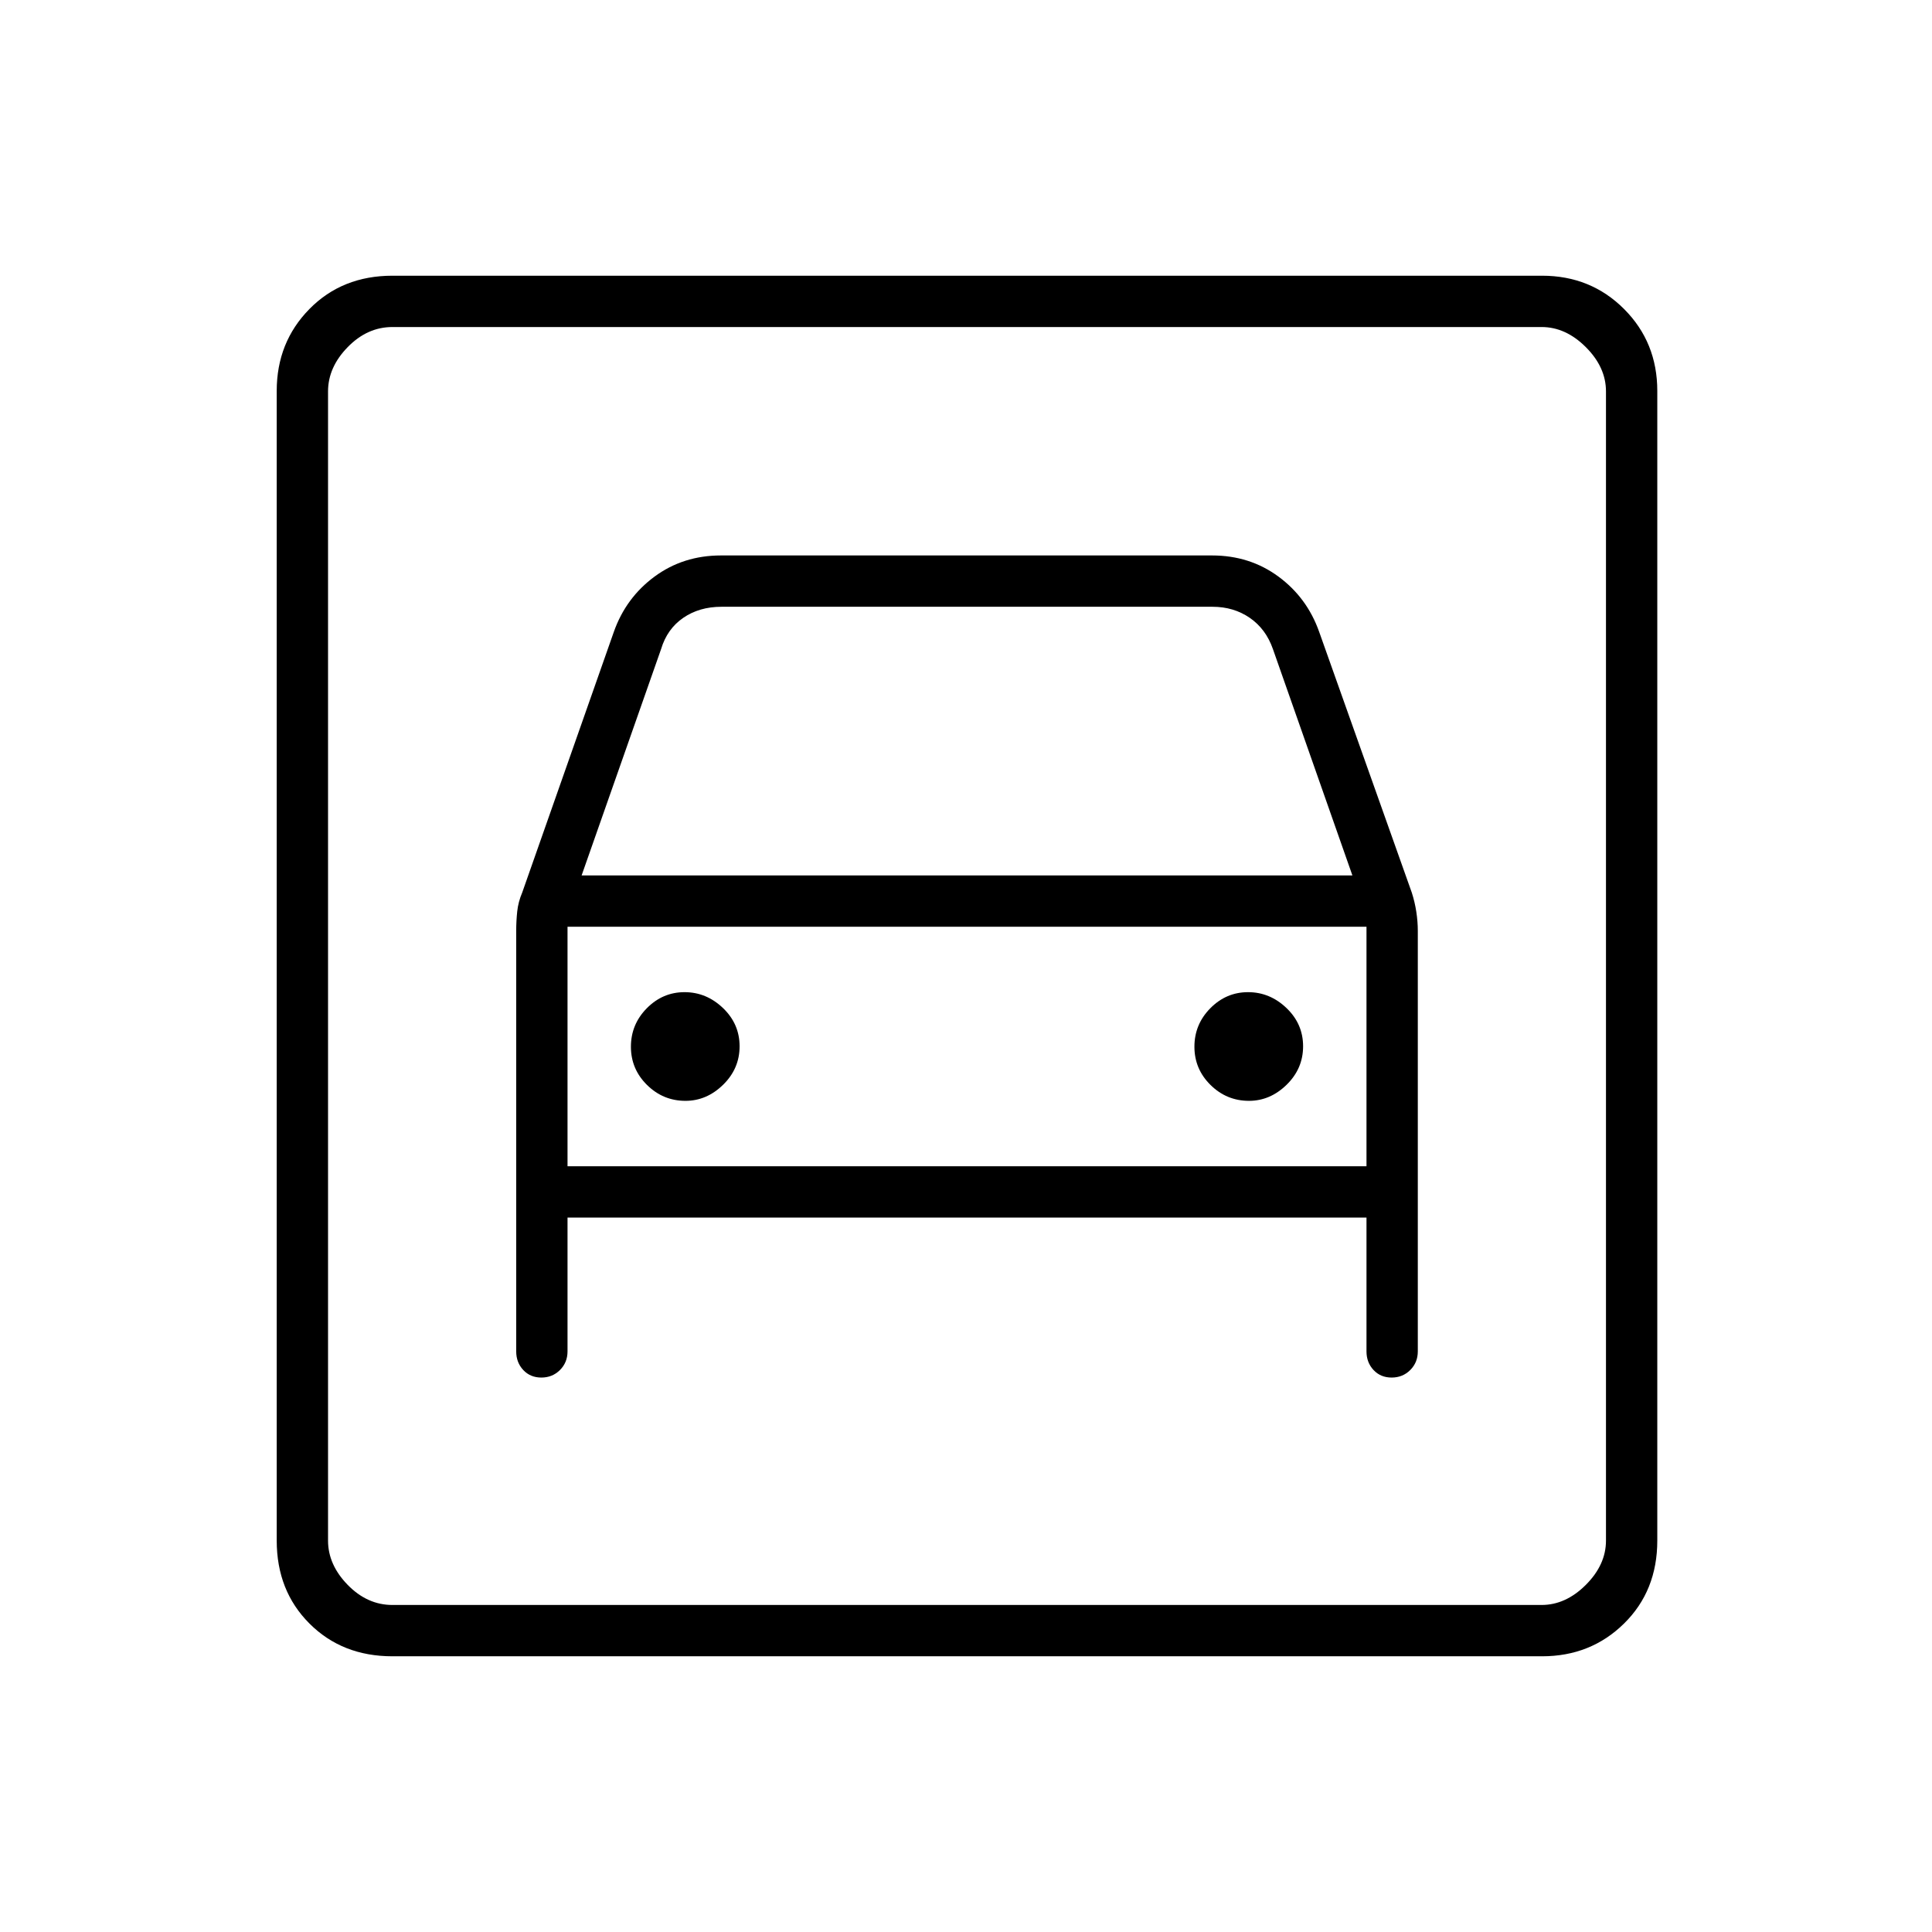 <svg xmlns="http://www.w3.org/2000/svg" height="24" viewBox="0 -960 960 960" width="24"><path d="M195-137q-24.97 0-41.23-16.27-16.27-16.26-16.27-41.23v-571.23q0-24.21 16.27-40.74Q170.03-823 195-823h571.23q24.21 0 40.74 16.53t16.53 40.74v571.23q0 24.97-16.53 41.23Q790.44-137 766.23-137H195Zm0-25.5h571q12 0 22-10t10-22v-571q0-12-10-22t-22-10H195q-12.5 0-22.25 10t-9.75 22v571q0 12 9.75 22t22.25 10ZM340.61-413q-11.11 0-19.11-7.89-8-7.9-8-19 0-11.11 7.89-19.11 7.9-8 18.75-8 10.86 0 19.11 7.89 8.25 7.9 8.25 19 0 11.11-8.18 19.11t-18.71 8Zm280 0q-11.11 0-19.11-7.89-8-7.9-8-19 0-11.11 7.89-19.11 7.9-8 18.75-8 10.86 0 19.11 7.89 8.25 7.9 8.25 19 0 11.11-8.18 19.11t-18.71 8ZM269-275.5q5.5 0 9.25-3.75t3.75-9.25V-355h397v66.5q0 5.5 3.5 9.25t9 3.75q5.5 0 9.25-3.75t3.75-9.25v-208.92q0-4.68-.75-9.55-.75-4.88-2.25-9.53l-46-129.5q-6-17-20.25-27.5T602.24-684H358.26q-18.76 0-33.01 10.5Q311-663 305-646l-45.5 129.46q-2 4.69-2.5 9.48t-.5 9.56v209q0 5.5 3.5 9.25t9 3.75ZM289-525l39.5-112.5q3-10 11-15.5t19-5.5h244q10.5 0 18.5 5.5t11.5 15.5L672-525H289ZM163-797.5v635-635Zm119 417v-119h397v119H282Z"/></svg>